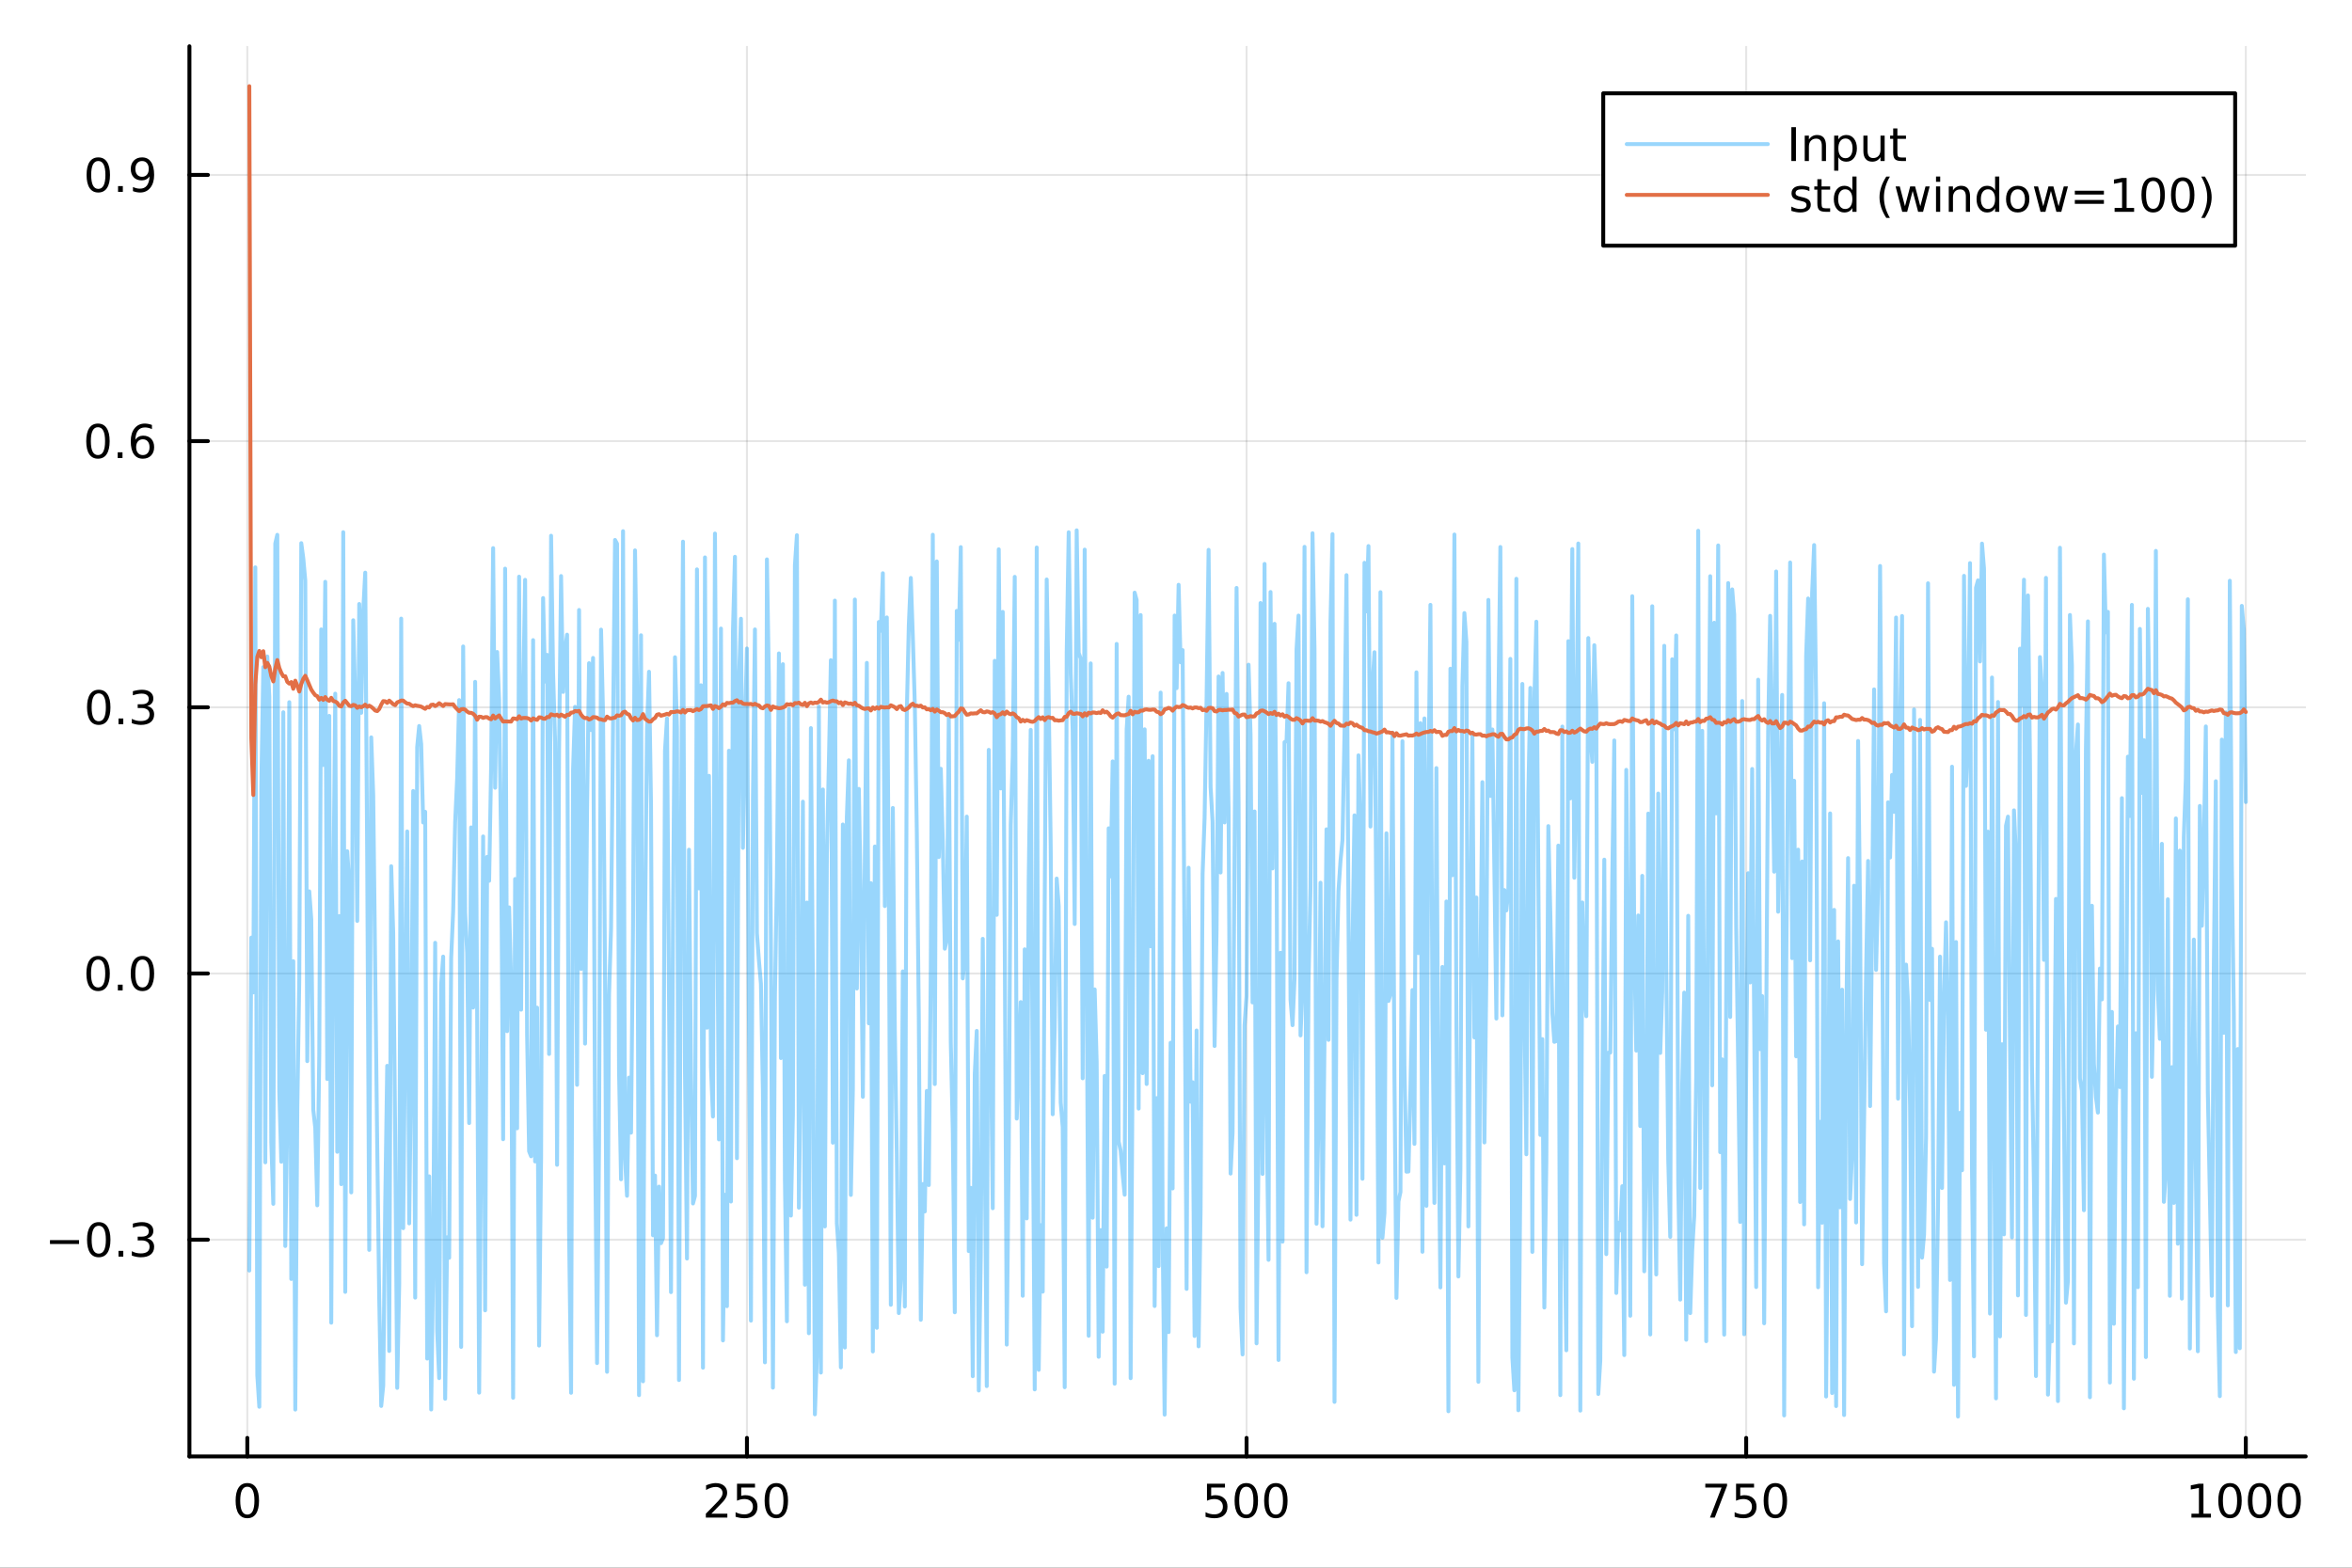 <?xml version="1.0" encoding="utf-8"?>
<svg xmlns="http://www.w3.org/2000/svg" xmlns:xlink="http://www.w3.org/1999/xlink" width="600" height="400" viewBox="0 0 2400 1600">
<rect x="0" y="0" width="2400" height="1600" fill="#333333" stroke="none"/>
<defs>
  <clipPath id="clip180">
    <rect x="0" y="0" width="2400" height="1600"/>
  </clipPath>
</defs>
<path clip-path="url(#clip180)" d="M0 1600 L2400 1600 L2400 0 L0 0  Z" fill="#ffffff" fill-rule="evenodd" fill-opacity="1"/>
<defs>
  <clipPath id="clip181">
    <rect x="480" y="0" width="1681" height="1600"/>
  </clipPath>
</defs>
<path clip-path="url(#clip180)" d="M193.288 1486.45 L2352.76 1486.45 L2352.76 47.244 L193.288 47.244  Z" fill="#ffffff" fill-rule="evenodd" fill-opacity="1"/>
<defs>
  <clipPath id="clip182">
    <rect x="193" y="47" width="2160" height="1440"/>
  </clipPath>
</defs>
<polyline clip-path="url(#clip182)" style="stroke:#000000; stroke-linecap:round; stroke-linejoin:round; stroke-width:2; stroke-opacity:0.1; fill:none" points="252.366,1486.45 252.366,47.244 "/>
<polyline clip-path="url(#clip182)" style="stroke:#000000; stroke-linecap:round; stroke-linejoin:round; stroke-width:2; stroke-opacity:0.1; fill:none" points="762.184,1486.45 762.184,47.244 "/>
<polyline clip-path="url(#clip182)" style="stroke:#000000; stroke-linecap:round; stroke-linejoin:round; stroke-width:2; stroke-opacity:0.1; fill:none" points="1272,1486.45 1272,47.244 "/>
<polyline clip-path="url(#clip182)" style="stroke:#000000; stroke-linecap:round; stroke-linejoin:round; stroke-width:2; stroke-opacity:0.1; fill:none" points="1781.82,1486.45 1781.82,47.244 "/>
<polyline clip-path="url(#clip182)" style="stroke:#000000; stroke-linecap:round; stroke-linejoin:round; stroke-width:2; stroke-opacity:0.1; fill:none" points="2291.64,1486.45 2291.64,47.244 "/>
<polyline clip-path="url(#clip180)" style="stroke:#000000; stroke-linecap:round; stroke-linejoin:round; stroke-width:4; stroke-opacity:1; fill:none" points="193.288,1486.45 2352.76,1486.45 "/>
<polyline clip-path="url(#clip180)" style="stroke:#000000; stroke-linecap:round; stroke-linejoin:round; stroke-width:4; stroke-opacity:1; fill:none" points="252.366,1486.45 252.366,1467.55 "/>
<polyline clip-path="url(#clip180)" style="stroke:#000000; stroke-linecap:round; stroke-linejoin:round; stroke-width:4; stroke-opacity:1; fill:none" points="762.184,1486.45 762.184,1467.55 "/>
<polyline clip-path="url(#clip180)" style="stroke:#000000; stroke-linecap:round; stroke-linejoin:round; stroke-width:4; stroke-opacity:1; fill:none" points="1272,1486.45 1272,1467.55 "/>
<polyline clip-path="url(#clip180)" style="stroke:#000000; stroke-linecap:round; stroke-linejoin:round; stroke-width:4; stroke-opacity:1; fill:none" points="1781.82,1486.45 1781.82,1467.55 "/>
<polyline clip-path="url(#clip180)" style="stroke:#000000; stroke-linecap:round; stroke-linejoin:round; stroke-width:4; stroke-opacity:1; fill:none" points="2291.64,1486.45 2291.64,1467.55 "/>
<path clip-path="url(#clip180)" d="M252.366 1517.37 Q248.755 1517.37 246.926 1520.93 Q245.12 1524.47 245.12 1531.6 Q245.12 1538.71 246.926 1542.27 Q248.755 1545.82 252.366 1545.82 Q256 1545.82 257.805 1542.27 Q259.634 1538.71 259.634 1531.6 Q259.634 1524.47 257.805 1520.93 Q256 1517.37 252.366 1517.37 M252.366 1513.66 Q258.176 1513.66 261.231 1518.27 Q264.31 1522.85 264.31 1531.6 Q264.31 1540.33 261.231 1544.94 Q258.176 1549.52 252.366 1549.52 Q246.555 1549.52 243.477 1544.94 Q240.421 1540.33 240.421 1531.6 Q240.421 1522.85 243.477 1518.27 Q246.555 1513.66 252.366 1513.66 Z" fill="#000000" fill-rule="nonzero" fill-opacity="1" /><path clip-path="url(#clip180)" d="M725.876 1544.91 L742.196 1544.91 L742.196 1548.85 L720.251 1548.85 L720.251 1544.91 Q722.913 1542.16 727.497 1537.53 Q732.103 1532.88 733.284 1531.53 Q735.529 1529.01 736.409 1527.27 Q737.311 1525.51 737.311 1523.82 Q737.311 1521.07 735.367 1519.33 Q733.446 1517.6 730.344 1517.6 Q728.145 1517.6 725.691 1518.36 Q723.261 1519.13 720.483 1520.68 L720.483 1515.95 Q723.307 1514.82 725.761 1514.24 Q728.214 1513.66 730.251 1513.66 Q735.622 1513.66 738.816 1516.35 Q742.01 1519.03 742.01 1523.52 Q742.01 1525.65 741.2 1527.57 Q740.413 1529.47 738.307 1532.07 Q737.728 1532.74 734.626 1535.95 Q731.524 1539.15 725.876 1544.91 Z" fill="#000000" fill-rule="nonzero" fill-opacity="1" /><path clip-path="url(#clip180)" d="M752.057 1514.29 L770.413 1514.29 L770.413 1518.22 L756.339 1518.22 L756.339 1526.7 Q757.358 1526.35 758.376 1526.19 Q759.395 1526 760.413 1526 Q766.2 1526 769.58 1529.17 Q772.959 1532.34 772.959 1537.76 Q772.959 1543.34 769.487 1546.44 Q766.015 1549.52 759.696 1549.52 Q757.52 1549.52 755.251 1549.15 Q753.006 1548.78 750.598 1548.04 L750.598 1543.34 Q752.682 1544.47 754.904 1545.03 Q757.126 1545.58 759.603 1545.58 Q763.608 1545.58 765.945 1543.48 Q768.283 1541.37 768.283 1537.76 Q768.283 1534.15 765.945 1532.04 Q763.608 1529.94 759.603 1529.94 Q757.728 1529.94 755.853 1530.35 Q754.001 1530.77 752.057 1531.65 L752.057 1514.29 Z" fill="#000000" fill-rule="nonzero" fill-opacity="1" /><path clip-path="url(#clip180)" d="M792.172 1517.37 Q788.561 1517.37 786.732 1520.93 Q784.927 1524.47 784.927 1531.6 Q784.927 1538.71 786.732 1542.27 Q788.561 1545.82 792.172 1545.82 Q795.806 1545.82 797.612 1542.27 Q799.441 1538.71 799.441 1531.6 Q799.441 1524.47 797.612 1520.93 Q795.806 1517.37 792.172 1517.37 M792.172 1513.66 Q797.982 1513.66 801.038 1518.27 Q804.117 1522.85 804.117 1531.6 Q804.117 1540.33 801.038 1544.94 Q797.982 1549.52 792.172 1549.52 Q786.362 1549.52 783.283 1544.94 Q780.228 1540.33 780.228 1531.6 Q780.228 1522.85 783.283 1518.27 Q786.362 1513.66 792.172 1513.66 Z" fill="#000000" fill-rule="nonzero" fill-opacity="1" /><path clip-path="url(#clip180)" d="M1231.62 1514.29 L1249.98 1514.29 L1249.98 1518.22 L1235.9 1518.22 L1235.9 1526.7 Q1236.92 1526.35 1237.94 1526.19 Q1238.96 1526 1239.98 1526 Q1245.76 1526 1249.14 1529.17 Q1252.52 1532.34 1252.52 1537.76 Q1252.52 1543.34 1249.05 1546.44 Q1245.58 1549.52 1239.26 1549.52 Q1237.08 1549.52 1234.81 1549.15 Q1232.57 1548.78 1230.16 1548.04 L1230.16 1543.34 Q1232.25 1544.47 1234.47 1545.03 Q1236.69 1545.58 1239.17 1545.58 Q1243.17 1545.58 1245.51 1543.48 Q1247.85 1541.37 1247.85 1537.76 Q1247.85 1534.15 1245.51 1532.04 Q1243.17 1529.94 1239.17 1529.94 Q1237.29 1529.94 1235.42 1530.35 Q1233.56 1530.77 1231.62 1531.65 L1231.62 1514.29 Z" fill="#000000" fill-rule="nonzero" fill-opacity="1" /><path clip-path="url(#clip180)" d="M1271.74 1517.37 Q1268.12 1517.37 1266.3 1520.93 Q1264.49 1524.47 1264.49 1531.6 Q1264.49 1538.71 1266.3 1542.27 Q1268.12 1545.82 1271.74 1545.82 Q1275.37 1545.82 1277.18 1542.27 Q1279 1538.71 1279 1531.6 Q1279 1524.47 1277.18 1520.93 Q1275.37 1517.37 1271.74 1517.37 M1271.74 1513.66 Q1277.55 1513.66 1280.6 1518.27 Q1283.68 1522.85 1283.68 1531.6 Q1283.68 1540.33 1280.6 1544.94 Q1277.55 1549.52 1271.74 1549.52 Q1265.93 1549.52 1262.85 1544.94 Q1259.79 1540.33 1259.79 1531.6 Q1259.79 1522.85 1262.85 1518.27 Q1265.93 1513.66 1271.74 1513.66 Z" fill="#000000" fill-rule="nonzero" fill-opacity="1" /><path clip-path="url(#clip180)" d="M1301.9 1517.37 Q1298.29 1517.37 1296.46 1520.93 Q1294.65 1524.47 1294.65 1531.6 Q1294.65 1538.71 1296.46 1542.27 Q1298.29 1545.82 1301.9 1545.82 Q1305.53 1545.82 1307.34 1542.27 Q1309.17 1538.71 1309.17 1531.6 Q1309.17 1524.47 1307.34 1520.93 Q1305.53 1517.37 1301.9 1517.37 M1301.9 1513.66 Q1307.71 1513.66 1310.76 1518.27 Q1313.84 1522.85 1313.84 1531.6 Q1313.84 1540.33 1310.76 1544.94 Q1307.71 1549.52 1301.9 1549.52 Q1296.09 1549.52 1293.01 1544.94 Q1289.95 1540.33 1289.95 1531.6 Q1289.95 1522.85 1293.01 1518.27 Q1296.09 1513.66 1301.9 1513.66 Z" fill="#000000" fill-rule="nonzero" fill-opacity="1" /><path clip-path="url(#clip180)" d="M1740.1 1514.29 L1762.32 1514.29 L1762.32 1516.28 L1749.77 1548.85 L1744.89 1548.85 L1756.69 1518.22 L1740.1 1518.22 L1740.1 1514.29 Z" fill="#000000" fill-rule="nonzero" fill-opacity="1" /><path clip-path="url(#clip180)" d="M1771.48 1514.29 L1789.84 1514.29 L1789.84 1518.22 L1775.77 1518.22 L1775.77 1526.7 Q1776.79 1526.35 1777.8 1526.19 Q1778.82 1526 1779.84 1526 Q1785.63 1526 1789.01 1529.17 Q1792.39 1532.34 1792.39 1537.76 Q1792.39 1543.34 1788.92 1546.44 Q1785.44 1549.52 1779.12 1549.52 Q1776.95 1549.52 1774.68 1549.15 Q1772.43 1548.78 1770.03 1548.04 L1770.03 1543.34 Q1772.11 1544.47 1774.33 1545.03 Q1776.55 1545.58 1779.03 1545.58 Q1783.04 1545.58 1785.37 1543.48 Q1787.71 1541.37 1787.71 1537.76 Q1787.71 1534.15 1785.37 1532.04 Q1783.04 1529.94 1779.03 1529.94 Q1777.16 1529.94 1775.28 1530.35 Q1773.43 1530.77 1771.48 1531.65 L1771.48 1514.29 Z" fill="#000000" fill-rule="nonzero" fill-opacity="1" /><path clip-path="url(#clip180)" d="M1811.6 1517.37 Q1807.99 1517.37 1806.16 1520.93 Q1804.36 1524.47 1804.36 1531.6 Q1804.36 1538.71 1806.16 1542.27 Q1807.99 1545.82 1811.6 1545.82 Q1815.23 1545.82 1817.04 1542.27 Q1818.87 1538.71 1818.87 1531.6 Q1818.87 1524.47 1817.04 1520.93 Q1815.23 1517.37 1811.6 1517.37 M1811.6 1513.66 Q1817.41 1513.66 1820.47 1518.27 Q1823.54 1522.85 1823.54 1531.6 Q1823.54 1540.33 1820.47 1544.94 Q1817.41 1549.52 1811.6 1549.52 Q1805.79 1549.52 1802.71 1544.94 Q1799.66 1540.33 1799.66 1531.6 Q1799.66 1522.85 1802.71 1518.27 Q1805.79 1513.66 1811.6 1513.66 Z" fill="#000000" fill-rule="nonzero" fill-opacity="1" /><path clip-path="url(#clip180)" d="M2236.16 1544.91 L2243.8 1544.91 L2243.8 1518.55 L2235.49 1520.21 L2235.49 1515.95 L2243.76 1514.29 L2248.43 1514.29 L2248.43 1544.91 L2256.07 1544.91 L2256.07 1548.85 L2236.16 1548.85 L2236.16 1544.91 Z" fill="#000000" fill-rule="nonzero" fill-opacity="1" /><path clip-path="url(#clip180)" d="M2275.52 1517.37 Q2271.91 1517.37 2270.08 1520.93 Q2268.27 1524.47 2268.27 1531.6 Q2268.27 1538.71 2270.08 1542.27 Q2271.91 1545.82 2275.52 1545.82 Q2279.15 1545.82 2280.96 1542.27 Q2282.78 1538.71 2282.78 1531.6 Q2282.78 1524.47 2280.96 1520.93 Q2279.15 1517.37 2275.52 1517.37 M2275.52 1513.66 Q2281.33 1513.66 2284.38 1518.27 Q2287.46 1522.85 2287.46 1531.6 Q2287.46 1540.33 2284.38 1544.94 Q2281.33 1549.52 2275.52 1549.52 Q2269.71 1549.52 2266.63 1544.94 Q2263.57 1540.33 2263.57 1531.6 Q2263.57 1522.85 2266.63 1518.27 Q2269.71 1513.66 2275.52 1513.66 Z" fill="#000000" fill-rule="nonzero" fill-opacity="1" /><path clip-path="url(#clip180)" d="M2305.68 1517.37 Q2302.07 1517.37 2300.24 1520.93 Q2298.43 1524.47 2298.43 1531.6 Q2298.43 1538.71 2300.24 1542.27 Q2302.07 1545.82 2305.68 1545.82 Q2309.31 1545.82 2311.12 1542.27 Q2312.95 1538.71 2312.95 1531.6 Q2312.95 1524.47 2311.12 1520.93 Q2309.31 1517.37 2305.68 1517.37 M2305.68 1513.66 Q2311.49 1513.66 2314.54 1518.27 Q2317.62 1522.85 2317.62 1531.6 Q2317.62 1540.33 2314.54 1544.94 Q2311.49 1549.52 2305.68 1549.52 Q2299.87 1549.52 2296.79 1544.94 Q2293.73 1540.33 2293.73 1531.6 Q2293.73 1522.85 2296.79 1518.27 Q2299.87 1513.66 2305.68 1513.66 Z" fill="#000000" fill-rule="nonzero" fill-opacity="1" /><path clip-path="url(#clip180)" d="M2335.84 1517.37 Q2332.23 1517.37 2330.4 1520.93 Q2328.59 1524.47 2328.59 1531.6 Q2328.59 1538.71 2330.4 1542.27 Q2332.23 1545.82 2335.84 1545.82 Q2339.47 1545.82 2341.28 1542.27 Q2343.11 1538.71 2343.11 1531.6 Q2343.11 1524.47 2341.28 1520.93 Q2339.47 1517.37 2335.84 1517.37 M2335.84 1513.66 Q2341.65 1513.66 2344.71 1518.27 Q2347.78 1522.85 2347.78 1531.6 Q2347.78 1540.33 2344.71 1544.94 Q2341.65 1549.52 2335.84 1549.52 Q2330.03 1549.52 2326.95 1544.94 Q2323.9 1540.33 2323.9 1531.6 Q2323.9 1522.85 2326.95 1518.27 Q2330.03 1513.66 2335.84 1513.66 Z" fill="#000000" fill-rule="nonzero" fill-opacity="1" /><polyline clip-path="url(#clip182)" style="stroke:#000000; stroke-linecap:round; stroke-linejoin:round; stroke-width:2; stroke-opacity:0.1; fill:none" points="193.288,1265.24 2352.76,1265.24 "/>
<polyline clip-path="url(#clip182)" style="stroke:#000000; stroke-linecap:round; stroke-linejoin:round; stroke-width:2; stroke-opacity:0.1; fill:none" points="193.288,993.561 2352.76,993.561 "/>
<polyline clip-path="url(#clip182)" style="stroke:#000000; stroke-linecap:round; stroke-linejoin:round; stroke-width:2; stroke-opacity:0.1; fill:none" points="193.288,721.885 2352.76,721.885 "/>
<polyline clip-path="url(#clip182)" style="stroke:#000000; stroke-linecap:round; stroke-linejoin:round; stroke-width:2; stroke-opacity:0.1; fill:none" points="193.288,450.21 2352.76,450.21 "/>
<polyline clip-path="url(#clip182)" style="stroke:#000000; stroke-linecap:round; stroke-linejoin:round; stroke-width:2; stroke-opacity:0.1; fill:none" points="193.288,178.535 2352.76,178.535 "/>
<polyline clip-path="url(#clip180)" style="stroke:#000000; stroke-linecap:round; stroke-linejoin:round; stroke-width:4; stroke-opacity:1; fill:none" points="193.288,1486.45 193.288,47.244 "/>
<polyline clip-path="url(#clip180)" style="stroke:#000000; stroke-linecap:round; stroke-linejoin:round; stroke-width:4; stroke-opacity:1; fill:none" points="193.288,1265.24 212.185,1265.24 "/>
<polyline clip-path="url(#clip180)" style="stroke:#000000; stroke-linecap:round; stroke-linejoin:round; stroke-width:4; stroke-opacity:1; fill:none" points="193.288,993.561 212.185,993.561 "/>
<polyline clip-path="url(#clip180)" style="stroke:#000000; stroke-linecap:round; stroke-linejoin:round; stroke-width:4; stroke-opacity:1; fill:none" points="193.288,721.885 212.185,721.885 "/>
<polyline clip-path="url(#clip180)" style="stroke:#000000; stroke-linecap:round; stroke-linejoin:round; stroke-width:4; stroke-opacity:1; fill:none" points="193.288,450.21 212.185,450.21 "/>
<polyline clip-path="url(#clip180)" style="stroke:#000000; stroke-linecap:round; stroke-linejoin:round; stroke-width:4; stroke-opacity:1; fill:none" points="193.288,178.535 212.185,178.535 "/>
<path clip-path="url(#clip180)" d="M50.992 1265.69 L80.668 1265.69 L80.668 1269.62 L50.992 1269.62 L50.992 1265.69 Z" fill="#000000" fill-rule="nonzero" fill-opacity="1" /><path clip-path="url(#clip180)" d="M100.76 1251.03 Q97.149 1251.03 95.321 1254.6 Q93.515 1258.14 93.515 1265.27 Q93.515 1272.38 95.321 1275.94 Q97.149 1279.48 100.76 1279.48 Q104.395 1279.48 106.2 1275.94 Q108.029 1272.38 108.029 1265.27 Q108.029 1258.14 106.2 1254.6 Q104.395 1251.03 100.76 1251.03 M100.76 1247.33 Q106.571 1247.33 109.626 1251.94 Q112.705 1256.52 112.705 1265.27 Q112.705 1274 109.626 1278.6 Q106.571 1283.19 100.76 1283.19 Q94.95 1283.19 91.871 1278.6 Q88.816 1274 88.816 1265.27 Q88.816 1256.52 91.871 1251.94 Q94.95 1247.33 100.76 1247.33 Z" fill="#000000" fill-rule="nonzero" fill-opacity="1" /><path clip-path="url(#clip180)" d="M120.922 1276.64 L125.807 1276.64 L125.807 1282.52 L120.922 1282.52 L120.922 1276.64 Z" fill="#000000" fill-rule="nonzero" fill-opacity="1" /><path clip-path="url(#clip180)" d="M150.158 1263.88 Q153.515 1264.6 155.39 1266.87 Q157.288 1269.14 157.288 1272.47 Q157.288 1277.59 153.769 1280.39 Q150.251 1283.19 143.769 1283.19 Q141.593 1283.19 139.279 1282.75 Q136.987 1282.33 134.533 1281.47 L134.533 1276.96 Q136.478 1278.09 138.793 1278.67 Q141.107 1279.25 143.631 1279.25 Q148.029 1279.25 150.32 1277.52 Q152.635 1275.78 152.635 1272.47 Q152.635 1269.41 150.482 1267.7 Q148.353 1265.97 144.533 1265.97 L140.506 1265.97 L140.506 1262.12 L144.718 1262.12 Q148.168 1262.12 149.996 1260.76 Q151.825 1259.37 151.825 1256.78 Q151.825 1254.11 149.927 1252.7 Q148.052 1251.27 144.533 1251.27 Q142.612 1251.27 140.413 1251.68 Q138.214 1252.1 135.575 1252.98 L135.575 1248.81 Q138.237 1248.07 140.552 1247.7 Q142.89 1247.33 144.95 1247.33 Q150.274 1247.33 153.376 1249.76 Q156.478 1252.17 156.478 1256.29 Q156.478 1259.16 154.834 1261.15 Q153.191 1263.12 150.158 1263.88 Z" fill="#000000" fill-rule="nonzero" fill-opacity="1" /><path clip-path="url(#clip180)" d="M100.112 979.359 Q96.501 979.359 94.672 982.924 Q92.867 986.466 92.867 993.595 Q92.867 1000.7 94.672 1004.27 Q96.501 1007.81 100.112 1007.81 Q103.746 1007.81 105.552 1004.27 Q107.381 1000.7 107.381 993.595 Q107.381 986.466 105.552 982.924 Q103.746 979.359 100.112 979.359 M100.112 975.656 Q105.922 975.656 108.978 980.262 Q112.057 984.845 112.057 993.595 Q112.057 1002.32 108.978 1006.93 Q105.922 1011.51 100.112 1011.51 Q94.302 1011.51 91.223 1006.93 Q88.168 1002.32 88.168 993.595 Q88.168 984.845 91.223 980.262 Q94.302 975.656 100.112 975.656 Z" fill="#000000" fill-rule="nonzero" fill-opacity="1" /><path clip-path="url(#clip180)" d="M120.274 1004.96 L125.158 1004.96 L125.158 1010.84 L120.274 1010.84 L120.274 1004.96 Z" fill="#000000" fill-rule="nonzero" fill-opacity="1" /><path clip-path="url(#clip180)" d="M145.343 979.359 Q141.732 979.359 139.904 982.924 Q138.098 986.466 138.098 993.595 Q138.098 1000.7 139.904 1004.27 Q141.732 1007.81 145.343 1007.81 Q148.978 1007.81 150.783 1004.27 Q152.612 1000.7 152.612 993.595 Q152.612 986.466 150.783 982.924 Q148.978 979.359 145.343 979.359 M145.343 975.656 Q151.154 975.656 154.209 980.262 Q157.288 984.845 157.288 993.595 Q157.288 1002.32 154.209 1006.93 Q151.154 1011.51 145.343 1011.51 Q139.533 1011.51 136.455 1006.93 Q133.399 1002.32 133.399 993.595 Q133.399 984.845 136.455 980.262 Q139.533 975.656 145.343 975.656 Z" fill="#000000" fill-rule="nonzero" fill-opacity="1" /><path clip-path="url(#clip180)" d="M100.76 707.684 Q97.149 707.684 95.321 711.249 Q93.515 714.79 93.515 721.92 Q93.515 729.026 95.321 732.591 Q97.149 736.133 100.76 736.133 Q104.395 736.133 106.2 732.591 Q108.029 729.026 108.029 721.92 Q108.029 714.79 106.2 711.249 Q104.395 707.684 100.76 707.684 M100.76 703.98 Q106.571 703.98 109.626 708.587 Q112.705 713.17 112.705 721.92 Q112.705 730.647 109.626 735.253 Q106.571 739.837 100.76 739.837 Q94.95 739.837 91.871 735.253 Q88.816 730.647 88.816 721.92 Q88.816 713.17 91.871 708.587 Q94.95 703.98 100.76 703.98 Z" fill="#000000" fill-rule="nonzero" fill-opacity="1" /><path clip-path="url(#clip180)" d="M120.922 733.286 L125.807 733.286 L125.807 739.165 L120.922 739.165 L120.922 733.286 Z" fill="#000000" fill-rule="nonzero" fill-opacity="1" /><path clip-path="url(#clip180)" d="M150.158 720.531 Q153.515 721.249 155.39 723.517 Q157.288 725.786 157.288 729.119 Q157.288 734.235 153.769 737.036 Q150.251 739.837 143.769 739.837 Q141.593 739.837 139.279 739.397 Q136.987 738.98 134.533 738.124 L134.533 733.61 Q136.478 734.744 138.793 735.323 Q141.107 735.901 143.631 735.901 Q148.029 735.901 150.32 734.165 Q152.635 732.429 152.635 729.119 Q152.635 726.064 150.482 724.351 Q148.353 722.614 144.533 722.614 L140.506 722.614 L140.506 718.772 L144.718 718.772 Q148.168 718.772 149.996 717.406 Q151.825 716.017 151.825 713.425 Q151.825 710.763 149.927 709.351 Q148.052 707.915 144.533 707.915 Q142.612 707.915 140.413 708.332 Q138.214 708.749 135.575 709.628 L135.575 705.462 Q138.237 704.721 140.552 704.351 Q142.89 703.98 144.95 703.98 Q150.274 703.98 153.376 706.411 Q156.478 708.818 156.478 712.939 Q156.478 715.809 154.834 717.8 Q153.191 719.767 150.158 720.531 Z" fill="#000000" fill-rule="nonzero" fill-opacity="1" /><path clip-path="url(#clip180)" d="M99.95 436.009 Q96.339 436.009 94.51 439.573 Q92.705 443.115 92.705 450.245 Q92.705 457.351 94.51 460.916 Q96.339 464.458 99.95 464.458 Q103.584 464.458 105.39 460.916 Q107.219 457.351 107.219 450.245 Q107.219 443.115 105.39 439.573 Q103.584 436.009 99.95 436.009 M99.95 432.305 Q105.76 432.305 108.816 436.911 Q111.895 441.495 111.895 450.245 Q111.895 458.972 108.816 463.578 Q105.76 468.161 99.95 468.161 Q94.14 468.161 91.061 463.578 Q88.006 458.972 88.006 450.245 Q88.006 441.495 91.061 436.911 Q94.14 432.305 99.95 432.305 Z" fill="#000000" fill-rule="nonzero" fill-opacity="1" /><path clip-path="url(#clip180)" d="M120.112 461.61 L124.996 461.61 L124.996 467.49 L120.112 467.49 L120.112 461.61 Z" fill="#000000" fill-rule="nonzero" fill-opacity="1" /><path clip-path="url(#clip180)" d="M145.76 448.347 Q142.612 448.347 140.76 450.499 Q138.931 452.652 138.931 456.402 Q138.931 460.129 140.76 462.305 Q142.612 464.458 145.76 464.458 Q148.908 464.458 150.737 462.305 Q152.589 460.129 152.589 456.402 Q152.589 452.652 150.737 450.499 Q148.908 448.347 145.76 448.347 M155.042 433.694 L155.042 437.953 Q153.283 437.12 151.478 436.68 Q149.695 436.24 147.936 436.24 Q143.306 436.24 140.853 439.365 Q138.422 442.49 138.075 448.81 Q139.441 446.796 141.501 445.731 Q143.561 444.643 146.038 444.643 Q151.246 444.643 154.255 447.814 Q157.288 450.962 157.288 456.402 Q157.288 461.726 154.14 464.944 Q150.992 468.161 145.76 468.161 Q139.765 468.161 136.594 463.578 Q133.422 458.972 133.422 450.245 Q133.422 442.05 137.311 437.189 Q141.2 432.305 147.751 432.305 Q149.51 432.305 151.293 432.652 Q153.098 432.999 155.042 433.694 Z" fill="#000000" fill-rule="nonzero" fill-opacity="1" /><path clip-path="url(#clip180)" d="M100.297 164.333 Q96.686 164.333 94.858 167.898 Q93.052 171.44 93.052 178.569 Q93.052 185.676 94.858 189.241 Q96.686 192.782 100.297 192.782 Q103.932 192.782 105.737 189.241 Q107.566 185.676 107.566 178.569 Q107.566 171.44 105.737 167.898 Q103.932 164.333 100.297 164.333 M100.297 160.63 Q106.108 160.63 109.163 165.236 Q112.242 169.819 112.242 178.569 Q112.242 187.296 109.163 191.903 Q106.108 196.486 100.297 196.486 Q94.487 196.486 91.409 191.903 Q88.353 187.296 88.353 178.569 Q88.353 169.819 91.409 165.236 Q94.487 160.63 100.297 160.63 Z" fill="#000000" fill-rule="nonzero" fill-opacity="1" /><path clip-path="url(#clip180)" d="M120.459 189.935 L125.344 189.935 L125.344 195.815 L120.459 195.815 L120.459 189.935 Z" fill="#000000" fill-rule="nonzero" fill-opacity="1" /><path clip-path="url(#clip180)" d="M135.668 195.097 L135.668 190.838 Q137.427 191.671 139.232 192.111 Q141.038 192.551 142.774 192.551 Q147.404 192.551 149.834 189.449 Q152.288 186.324 152.635 179.981 Q151.293 181.972 149.232 183.037 Q147.172 184.102 144.672 184.102 Q139.487 184.102 136.455 180.977 Q133.445 177.829 133.445 172.389 Q133.445 167.065 136.594 163.847 Q139.742 160.63 144.973 160.63 Q150.968 160.63 154.117 165.236 Q157.288 169.819 157.288 178.569 Q157.288 186.741 153.399 191.625 Q149.533 196.486 142.982 196.486 Q141.223 196.486 139.418 196.139 Q137.612 195.792 135.668 195.097 M144.973 180.444 Q148.121 180.444 149.95 178.292 Q151.802 176.139 151.802 172.389 Q151.802 168.662 149.95 166.509 Q148.121 164.333 144.973 164.333 Q141.825 164.333 139.973 166.509 Q138.144 168.662 138.144 172.389 Q138.144 176.139 139.973 178.292 Q141.825 180.444 144.973 180.444 Z" fill="#000000" fill-rule="nonzero" fill-opacity="1" /><polyline clip-path="url(#clip182)" style="stroke:#009af9; stroke-linecap:round; stroke-linejoin:round; stroke-width:4; stroke-opacity:0.4; fill:none" points="254.405,1296.75 256.444,956.952 258.483,1012.88 260.523,579.057 262.562,1403.66 264.601,1435.76 266.641,802.492 268.68,680.864 270.719,1186.3 272.758,670.027 274.798,711.191 276.837,1165.59 278.876,1228.65 280.915,554.709 282.955,545.849 284.994,1114.02 287.033,1185.69 289.073,726.922 291.112,1271.69 293.151,1142.89 295.19,716.65 297.23,1305.35 299.269,980.998 301.308,1438.63 303.347,1133.26 305.387,999.418 307.426,554.348 309.465,569.689 311.505,592.542 313.544,1083.02 315.583,909.738 317.622,938.289 319.662,1132.54 321.701,1150.99 323.74,1230.17 325.779,1077.31 327.819,642.392 329.858,780.757 331.897,593.805 333.937,1101.28 335.976,730.647 338.015,1349.95 340.054,928.39 342.094,707.975 344.133,1175.55 346.172,934.956 348.211,1208.58 350.251,543.179 352.29,1318.51 354.329,868.813 356.369,901.59 358.408,1216.97 360.447,633.034 362.486,713.581 364.526,939.903 366.565,616.433 368.604,727.527 370.643,623.456 372.683,584.442 374.722,879.442 376.761,1275.65 378.801,752.564 380.84,811.704 382.879,990.55 384.918,1169.09 386.958,1324.72 388.997,1434.94 391.036,1414.18 393.075,1229.95 395.115,1087.8 397.154,1378.83 399.193,884.071 401.233,952.229 403.272,1163.19 405.311,1416.47 407.35,1310.42 409.39,631.344 411.429,1253.48 413.468,1049.56 415.507,848.579 417.547,1248.61 419.586,1084.72 421.625,807.283 423.665,1324.37 425.704,762.379 427.743,740.983 429.782,759.446 431.822,839.419 433.861,828.515 435.9,1386.58 437.939,1200.6 439.979,1438.56 442.018,1290.72 444.057,962.222 446.097,1357.7 448.136,1406.54 450.175,1004.82 452.214,976.321 454.254,1427.59 456.293,1262.76 458.332,1283.68 460.371,977.863 462.411,929.967 464.45,839.038 466.489,794.467 468.529,714.521 470.568,1374.67 472.607,659.795 474.646,931.544 476.686,972.519 478.725,1146.21 480.764,844.455 482.803,1028.32 484.843,695.889 486.882,1032.2 488.921,1421.36 490.961,1162.59 493,853.679 495.039,1337.36 497.078,874.51 499.118,898.95 501.157,782.212 503.196,559.435 505.235,803.968 507.275,665.419 509.314,714.694 511.353,862.63 513.393,1162.71 515.432,580.373 517.471,1052.43 519.51,926.071 521.55,1001.46 523.589,1426.56 525.628,897.133 527.667,1151.57 529.707,588.555 531.746,1030.49 533.785,714.126 535.825,591.792 537.864,1055.9 539.903,1175.03 541.942,1180.14 543.982,653.308 546.021,1185.39 548.06,1028.43 550.099,1373.31 552.139,1180.24 554.178,610.391 556.217,695.638 558.257,668.319 560.296,1075.73 562.335,546.772 564.374,686.548 566.414,757.087 568.453,1188.83 570.492,764.41 572.532,587.922 574.571,706.202 576.61,663.454 578.649,647.754 580.689,1257.34 582.728,1421.48 584.767,785.322 586.806,721.388 588.846,1107.18 590.885,622.54 592.924,988.914 594.964,735.041 597.003,1065.13 599.042,826.985 601.081,676.851 603.121,745.113 605.16,671.497 607.199,1152.76 609.238,1391.16 611.278,1166.41 613.317,642.608 615.356,728.808 617.396,997.804 619.435,1400.08 621.474,1015.54 623.513,947.891 625.553,740.16 627.592,551.088 629.631,554.908 631.67,1092.68 633.71,1203.62 635.749,542.142 637.788,1182.77 639.828,1220.43 641.867,1099.83 643.906,1156.01 645.945,946.341 647.985,561.755 650.024,704.793 652.063,1423.9 654.102,648.357 656.142,1409.77 658.181,948.348 660.22,743.607 662.26,685.587 664.299,821.558 666.338,1260.74 668.377,1199.78 670.417,1362.77 672.456,1211.09 674.495,1268.79 676.534,1263.68 678.574,766.079 680.613,733.212 682.652,1017.5 684.692,1318.76 686.731,942.66 688.77,670.793 690.809,742.94 692.849,1408.48 694.888,858.985 696.927,552.82 698.966,1093.78 701.006,1284.47 703.045,867.194 705.084,1093.91 707.124,1228.29 709.163,1220.6 711.202,581.128 713.241,906.696 715.281,699.395 717.32,1395.88 719.359,568.897 721.398,1048.93 723.438,791.795 725.477,1089.02 727.516,1139.55 729.556,544.54 731.595,887.226 733.634,1162.91 735.673,641.504 737.713,1368.05 739.752,1219.36 741.791,1333.12 743.83,766.176 745.87,1226.31 747.909,644.417 749.948,568.252 751.988,1182.09 754.027,695.534 756.066,631.497 758.105,865.324 760.145,742.887 762.184,661.88 764.223,1038.5 766.262,1347.84 768.302,814.182 770.341,642.409 772.38,952.543 774.42,980.317 776.459,1004.15 778.498,1114.65 780.537,1390.43 782.577,570.921 784.616,696.901 786.655,960.926 788.694,1416.25 790.734,1017.14 792.773,894.48 794.812,666.895 796.852,1079.86 798.891,677.864 800.93,1203.89 802.969,1348.53 805.009,723.942 807.048,1240.66 809.087,1137.41 811.126,576.932 813.166,546.246 815.205,1232.59 817.244,1071.36 819.284,818.198 821.323,1311.21 823.362,921.123 825.401,1360.7 827.441,743.113 829.48,999.853 831.519,1443.49 833.558,1384.61 835.598,721.121 837.637,1400.87 839.676,805.752 841.716,1251.7 843.755,870.828 845.794,778.65 847.833,673.761 849.873,1166.26 851.912,612.975 853.951,1248.43 855.99,1279.08 858.03,1395.56 860.069,841.462 862.108,1375.29 864.148,833.673 866.187,775.996 868.226,1219.56 870.265,1111.65 872.305,611.888 874.344,1008.89 876.383,805.173 878.422,920.501 880.462,1119.4 882.501,874.553 884.54,676.517 886.58,1044.45 888.619,901.353 890.658,1379.3 892.697,863.974 894.737,1355.21 896.776,634.825 898.815,643.81 900.855,585.053 902.894,924.764 904.933,630.168 906.972,915.131 909.012,1331.69 911.051,824.605 913.09,1051.73 915.129,1179.79 917.169,1340.14 919.208,1304.57 921.247,991.412 923.287,1333.42 925.326,726.422 927.365,638.128 929.404,589.839 931.444,649.487 933.483,719.46 935.522,848.402 937.561,1038.02 939.601,1346.99 941.64,1208.44 943.679,1236.44 945.719,1113.41 947.758,1209.5 949.797,987.498 951.836,545.767 953.876,1106.41 955.915,573.002 957.954,874.738 959.993,784.585 962.033,858.42 964.072,968.238 966.111,959.329 968.151,730.739 970.19,1063.82 972.229,1154.08 974.268,1339.36 976.308,623.476 978.347,652.973 980.386,558.397 982.425,998.587 984.465,977.103 986.504,833.447 988.543,1276.89 990.583,1212.33 992.622,1404.58 994.661,1096.15 996.7,1052.18 998.74,1419.19 1000.78,1283.13 1002.82,958.173 1004.86,1168.88 1006.9,1414.69 1008.94,765.284 1010.98,1054.8 1013.01,1233.13 1015.05,674.448 1017.09,933.704 1019.13,560.647 1021.17,804.685 1023.21,624.501 1025.25,960.359 1027.29,1372.33 1029.33,1176.49 1031.37,841.878 1033.41,771.586 1035.45,588.741 1037.49,1141.63 1039.53,1080.92 1041.56,1022.76 1043.6,1322.5 1045.64,968.882 1047.68,1243.51 1049.72,897.65 1051.76,744.901 1053.8,1111.78 1055.84,1418.05 1057.88,558.788 1059.92,1398.09 1061.96,1250.36 1064,1318.26 1066.04,920.313 1068.07,591.437 1070.11,714.37 1072.15,863.458 1074.19,1137.22 1076.23,1048.66 1078.27,896.673 1080.31,924.772 1082.35,1125.17 1084.39,1150.3 1086.43,1415.8 1088.47,666.166 1090.51,543.231 1092.55,686.718 1094.59,745.69 1096.62,943.023 1098.66,541.288 1100.7,666.353 1102.74,672.225 1104.78,1100.53 1106.82,560.944 1108.86,988.497 1110.9,1363.33 1112.94,677.072 1114.98,1242.8 1117.02,1009.82 1119.06,1084.41 1121.1,1384.77 1123.14,1255.42 1125.17,1359.15 1127.21,1098.09 1129.25,1292.75 1131.29,845.376 1133.33,894.494 1135.37,777.093 1137.41,1412.23 1139.45,657.187 1141.49,1165.05 1143.53,1174.44 1145.57,1198.65 1147.61,1219.31 1149.65,744.621 1151.69,711.037 1153.72,1406.6 1155.76,1075.16 1157.8,604.854 1159.84,612.418 1161.88,1131.45 1163.92,627.747 1165.96,1095.3 1168,744.364 1170.04,1106.36 1172.08,776.448 1174.12,965.853 1176.16,771.796 1178.2,1332.93 1180.23,1120.79 1182.27,1292.25 1184.31,706.87 1186.35,1258.85 1188.39,1443.79 1190.43,1253.65 1192.47,1359.57 1194.51,1064.27 1196.55,1212.93 1198.59,628.25 1200.63,702.322 1202.67,596.834 1204.71,675.901 1206.75,663.504 1208.78,977.711 1210.82,1315.48 1212.86,885.625 1214.9,1124.43 1216.94,1104.56 1218.98,1363.52 1221.02,1051.77 1223.06,1374.11 1225.1,1235.08 1227.14,891.76 1229.18,834.799 1231.22,713.065 1233.26,561.168 1235.3,803.109 1237.33,838.588 1239.37,1067.58 1241.41,948.657 1243.45,690.408 1245.49,890.47 1247.53,686.811 1249.57,839.393 1251.61,708.227 1253.65,825.991 1255.69,1197.77 1257.73,1155.9 1259.77,867.173 1261.81,600.061 1263.85,818.688 1265.88,1335 1267.92,1382.36 1269.96,1046.59 1272,1016.36 1274.04,678.382 1276.08,749.559 1278.12,1023.1 1280.16,828.2 1282.2,1371.05 1284.24,1174.59 1286.28,615.449 1288.32,1198.17 1290.36,575.558 1292.39,1125.8 1294.43,1285.83 1296.47,604.218 1298.51,886.314 1300.55,636.674 1302.59,852.452 1304.63,1388.02 1306.67,972.396 1308.71,1267.23 1310.75,757.474 1312.79,756.47 1314.83,697.326 1316.87,1020.23 1318.91,1046.32 1320.94,999.089 1322.98,663.067 1325.02,628.306 1327.06,1056.75 1329.1,1006.16 1331.14,558.109 1333.18,1298.45 1335.22,1003.68 1337.26,904.853 1339.3,544.241 1341.34,662.45 1343.38,1248.99 1345.42,1137.61 1347.46,900.925 1349.49,1251.59 1351.53,1061.25 1353.57,846.39 1355.61,1061.33 1357.65,634.927 1359.69,545.153 1361.73,1430.79 1363.77,999.336 1365.81,909.298 1367.85,878.547 1369.89,857.315 1371.93,749.556 1373.97,586.997 1376.01,936.265 1378.04,1244.76 1380.08,968.618 1382.12,832.183 1384.16,1239.88 1386.2,770.911 1388.24,848.066 1390.28,1203.05 1392.32,574.4 1394.36,624.003 1396.4,557.337 1398.44,843.573 1400.48,700.59 1402.52,665.647 1404.56,952.885 1406.59,1288.5 1408.63,604.384 1410.67,1263.2 1412.71,1238.3 1414.75,850.488 1416.79,1021.66 1418.83,1014.68 1420.87,747.71 1422.91,1099.31 1424.95,1324.66 1426.99,1226.2 1429.03,1216.61 1431.07,756.489 1433.1,1087.38 1435.14,1195.83 1437.18,1195.68 1439.22,1112.68 1441.26,1010.42 1443.3,1167.44 1445.34,686.191 1447.38,972.755 1449.42,738.035 1451.46,1277.6 1453.5,733.225 1455.54,1230.68 1457.58,803.094 1459.62,617.311 1461.65,1029.75 1463.69,1227.75 1465.73,783.926 1467.77,1133.02 1469.81,1313.94 1471.85,986.875 1473.89,1187.39 1475.93,920.063 1477.97,1440.35 1480.01,682.504 1482.05,893.226 1484.09,545.531 1486.13,1044.36 1488.17,1302.81 1490.2,1194.39 1492.24,700.702 1494.28,625.742 1496.32,655.272 1498.36,1251.72 1500.4,951.539 1502.44,749.695 1504.48,1058.81 1506.52,915.996 1508.56,1410.29 1510.6,996.899 1512.64,798.293 1514.68,1165.99 1516.72,994.113 1518.75,612.268 1520.79,812.427 1522.83,744.518 1524.87,887.781 1526.91,1039.54 1528.95,721.7 1530.99,558.265 1533.03,1036.29 1535.07,908.421 1537.11,929.194 1539.15,907.757 1541.19,672.473 1543.23,1385.41 1545.26,1418.96 1547.3,590.695 1549.34,1439.32 1551.38,1200.36 1553.42,698.015 1555.46,1022.66 1557.5,1178.09 1559.54,811.771 1561.58,702.075 1563.62,1277.7 1565.66,714.437 1567.7,634.485 1569.74,896.609 1571.78,1158.32 1573.81,1060.51 1575.85,1334.47 1577.89,1185.35 1579.93,843.129 1581.97,932.444 1584.01,1033.84 1586.05,1063.34 1588.09,1062.52 1590.13,863.006 1592.17,1423.91 1594.21,741.552 1596.25,1232.65 1598.29,1378.11 1600.33,654.368 1602.36,814.826 1604.4,560.366 1606.44,895.822 1608.48,768.047 1610.52,554.716 1612.56,1439.69 1614.6,921.074 1616.64,1010.8 1618.68,1037.14 1620.72,651.226 1622.76,747.141 1624.8,777.542 1626.84,658.515 1628.88,725.721 1630.91,1422.69 1632.95,1388.72 1634.99,1123.38 1637.03,877.368 1639.07,1279.98 1641.11,1074.4 1643.15,1074.27 1645.19,896.516 1647.23,755.693 1649.27,1319.62 1651.31,1247.87 1653.35,1255.79 1655.39,1210.64 1657.42,1383.02 1659.46,785.713 1661.5,982.12 1663.54,1342.85 1665.58,608.495 1667.62,965.511 1669.66,1072.28 1671.7,934.343 1673.74,1149.27 1675.78,893.893 1677.82,1297.52 1679.86,1181.61 1681.9,830.353 1683.94,1361.98 1685.97,618.742 1688.01,1169.65 1690.05,1300.74 1692.09,809.905 1694.13,1074.64 1696.17,1012.26 1698.21,659.108 1700.25,982.366 1702.29,1183.1 1704.33,1262.33 1706.37,672.853 1708.41,744.331 1710.45,648.518 1712.49,1206.91 1714.52,1326.41 1716.56,1106.13 1718.6,1013.06 1720.64,1367.37 1722.68,934.668 1724.72,1340.15 1726.76,1275.36 1728.8,1241.17 1730.84,1099.02 1732.88,541.667 1734.92,1212.48 1736.96,745.917 1739,1053.01 1741.04,1368.83 1743.07,857.937 1745.11,588.091 1747.15,1107.72 1749.19,635.588 1751.23,830.165 1753.27,556.689 1755.31,1175.9 1757.35,1081.24 1759.39,1362.15 1761.43,1019.02 1763.47,595.108 1765.51,1037.93 1767.55,601.541 1769.58,627.321 1771.62,946.12 1773.66,1086.73 1775.7,1247.12 1777.74,715.441 1779.78,1361.74 1781.82,1093.82 1783.86,891.216 1785.9,1002.69 1787.94,784.808 1789.98,1040.63 1792.02,1313.58 1794.06,693.711 1796.1,1070.81 1798.13,1016.62 1800.17,1350.59 1802.21,1054.95 1804.25,745.651 1806.29,628.525 1808.33,746.59 1810.37,889.651 1812.41,583.236 1814.45,930.503 1816.49,814.797 1818.53,709.25 1820.57,1444.59 1822.61,998.446 1824.65,756.843 1826.68,574.102 1828.72,977.906 1830.76,796.806 1832.8,1078.12 1834.84,867.153 1836.88,1226.8 1838.92,879.246 1840.96,1249.61 1843,669.622 1845.04,610.835 1847.08,980.148 1849.12,605.45 1851.16,556.293 1853.2,716.188 1855.23,1313.77 1857.27,1144.9 1859.31,1247.94 1861.35,717.739 1863.39,1425.28 1865.43,1185.1 1867.47,830.192 1869.51,1421.77 1871.55,928.619 1873.59,1435.08 1875.63,960.775 1877.67,1232.21 1879.71,1010.09 1881.74,1444.2 1883.78,1069.5 1885.82,875.77 1887.86,1223.7 1889.9,1176.31 1891.94,903.985 1893.98,1247.66 1896.02,756.227 1898.06,933.849 1900.1,1290.27 1902.14,1143.06 1904.18,994.02 1906.22,878.693 1908.26,1128.89 1910.29,939.593 1912.33,703.59 1914.37,989.893 1916.41,905.184 1918.45,577.64 1920.49,898.004 1922.53,1289.23 1924.57,1338.4 1926.61,818.87 1928.65,875.222 1930.69,790.881 1932.73,828.6 1934.77,630.247 1936.81,1121.29 1938.84,739.551 1940.88,628.705 1942.92,1382.35 1944.96,984.5 1947,1024 1949.04,1127.94 1951.08,1353.55 1953.12,724.112 1955.16,960.719 1957.2,1313.41 1959.24,734.705 1961.28,1283.51 1963.32,1260 1965.36,1160.66 1967.39,595.318 1969.43,1020.61 1971.47,968.347 1973.51,1399.91 1975.55,1365.77 1977.59,1230.51 1979.63,976.335 1981.67,1212.48 1983.71,1022.28 1985.75,941.271 1987.79,1040.41 1989.83,1306.36 1991.87,782.489 1993.9,1413.39 1995.94,961.453 1997.98,1445.72 2000.02,1135.77 2002.06,1194.41 2004.1,587.713 2006.14,802.094 2008.18,750.623 2010.22,574.724 2012.26,1195.13 2014.3,1384.31 2016.34,599.803 2018.38,592.345 2020.42,675.102 2022.45,554.813 2024.49,580.499 2026.53,1050.98 2028.57,848.812 2030.61,1340.68 2032.65,691.481 2034.69,1118.75 2036.73,1427.21 2038.77,716.475 2040.81,1363.98 2042.85,1065.77 2044.89,1259.77 2046.93,842.811 2048.97,833.46 2051,1064.91 2053.04,1262.9 2055.08,827.054 2057.12,873.479 2059.16,1322.12 2061.2,662.009 2063.24,719.664 2065.28,591.667 2067.32,1342.08 2069.36,607.715 2071.4,774.792 2073.44,1087.57 2075.48,1209.59 2077.52,1404.41 2079.55,1024.39 2081.59,670.648 2083.63,704.631 2085.67,979.652 2087.71,589.772 2089.75,1423.39 2091.79,1353.71 2093.83,1369.01 2095.87,1180.52 2097.91,917.442 2099.95,1429.96 2101.99,559.044 2104.03,950.42 2106.07,1138.14 2108.1,1329.54 2110.14,1307.2 2112.18,627.672 2114.22,679.65 2116.26,1371.12 2118.3,768.578 2120.34,739.408 2122.38,1100.63 2124.42,1113.39 2126.46,1235.19 2128.5,764.357 2130.54,634.179 2132.58,1426.03 2134.61,924.441 2136.65,1085.36 2138.69,1119.62 2140.73,1135.54 2142.77,988.498 2144.81,1020 2146.85,566.038 2148.89,645.382 2150.93,624.485 2152.97,1411.06 2155.01,1032.78 2157.05,1351.06 2159.09,1128.73 2161.13,1047.59 2163.16,1109.52 2165.2,814.601 2167.24,1437.38 2169.28,1100.66 2171.32,772.286 2173.36,832.834 2175.4,617.333 2177.44,1407.15 2179.48,1054.61 2181.52,1313.74 2183.56,641.885 2185.6,809.209 2187.64,755.407 2189.68,1385.07 2191.71,621.401 2193.75,755.414 2195.79,1099.05 2197.83,995.963 2199.87,562.238 2201.91,1011.18 2203.95,1060.27 2205.99,861.198 2208.03,1226.64 2210.07,1195.9 2212.11,917.817 2214.15,1322.55 2216.19,1089.18 2218.23,1227.7 2220.26,835.287 2222.3,1269.32 2224.34,868.119 2226.38,1325.39 2228.42,854.02 2230.46,793.766 2232.5,611.642 2234.54,1376.32 2236.58,1182.72 2238.62,958.918 2240.66,1191.62 2242.7,1379.13 2244.74,822.549 2246.77,944.848 2248.81,864.06 2250.85,741.412 2252.89,1114.69 2254.93,1219.07 2256.97,1322.5 2259.01,985.49 2261.05,797.334 2263.09,1335.61 2265.13,1424.95 2267.17,754.863 2269.21,1054.1 2271.25,727.07 2273.29,1332.33 2275.32,592.69 2277.36,879.931 2279.4,1033.97 2281.44,1379.91 2283.48,1070.62 2285.52,1376.03 2287.56,618.376 2289.6,642.335 2291.64,818.593 "/>
<polyline clip-path="url(#clip182)" style="stroke:#e26f46; stroke-linecap:round; stroke-linejoin:round; stroke-width:4; stroke-opacity:1; fill:none" points="254.405,87.976 256.444,753.286 258.483,811.364 260.523,698.424 262.562,670.38 264.601,664.355 266.641,670.773 268.68,664.62 270.719,680.974 272.758,676.546 274.798,680.253 276.837,689.861 278.876,695.462 280.915,682.378 282.955,673.656 284.994,681.753 287.033,686.691 289.073,690.284 291.112,690.21 293.151,695.93 295.19,697.675 297.23,696.132 299.269,702.968 301.308,694.706 303.347,699.871 305.387,705.798 307.426,698.105 309.465,692.813 311.505,689.703 313.544,694.202 315.583,699.046 317.622,703.793 319.662,706.877 321.701,709.562 323.74,710.485 325.779,714.117 327.819,712.305 329.858,714.322 331.897,711.469 333.937,714.234 335.976,715.329 338.015,712.212 340.054,715.513 342.094,715.99 344.133,717.318 346.172,720.365 348.211,721.042 350.251,716.974 352.29,715.175 354.329,717.663 356.369,720.281 358.408,720.746 360.447,719.425 362.486,719.884 364.526,722.416 366.565,721.008 368.604,721.801 370.643,720.815 372.683,719.158 374.722,721.39 376.761,720.202 378.801,721.383 380.84,723.109 382.879,725.181 384.918,725.748 386.958,723.665 388.997,719.175 391.036,715.589 393.075,715.754 395.115,717.386 397.154,715.046 399.193,716.816 401.233,718.735 403.272,719.715 405.311,716.815 407.35,716.064 409.39,714.977 411.429,715.061 413.468,716.751 415.507,718.092 417.547,718.225 419.586,719.711 421.625,720.673 423.665,719.801 425.704,720.331 427.743,720.66 429.782,721.193 431.822,722.345 433.861,723.419 435.9,721.499 437.939,722.045 439.979,719.418 442.018,719.125 444.057,720.587 446.097,719.465 448.136,717.71 450.175,719.15 452.214,720.557 454.254,718.576 456.293,718.751 458.332,718.887 460.371,718.917 462.411,718.81 464.45,721.678 466.489,723.798 468.529,725.859 470.568,723.918 472.607,723.657 474.646,724.222 476.686,726.257 478.725,727.492 480.764,727.502 482.803,728.468 484.843,730.499 486.882,734.553 488.921,731.465 490.961,731.611 493,732.689 495.039,731.944 497.078,731.927 499.118,733.354 501.157,734.077 503.196,730.278 505.235,733.293 507.275,731.603 509.314,730.16 511.353,733.497 513.393,736.447 515.432,736.251 517.471,736.337 519.51,736.387 521.55,736.454 523.589,733.225 525.628,733.477 527.667,734.07 529.707,731.023 531.746,733.379 533.785,732.739 535.825,732.708 537.864,732.855 539.903,733.609 541.942,735.378 543.982,733.182 546.021,734.111 548.06,734.705 550.099,732.078 552.139,732.289 554.178,733.397 556.217,733.585 558.257,731.826 560.296,731.869 562.335,729.021 564.374,729.695 566.414,730.12 568.453,729.424 570.492,731.145 572.532,729.347 574.571,730.387 576.61,731.512 578.649,729.469 580.689,729.662 582.728,727.321 584.767,727.121 586.806,725.687 588.846,726.02 590.885,725.548 592.924,729.377 594.964,731.843 597.003,732.937 599.042,732.772 601.081,734.378 603.121,733.566 605.16,731.927 607.199,732.006 609.238,732.439 611.278,733.994 613.317,734.135 615.356,734.835 617.396,734.976 619.435,731.386 621.474,732.953 623.513,733.271 625.553,732.799 627.592,732.399 629.631,730.102 631.67,730.508 633.71,729.985 635.749,727.031 637.788,726.31 639.828,728.521 641.867,729.285 643.906,733.068 645.945,735.376 647.985,732.56 650.024,734.941 652.063,734.615 654.102,733.145 656.142,728.808 658.181,733.517 660.22,735.043 662.26,736.508 664.299,736.393 666.338,734.115 668.377,732.761 670.417,729.452 672.456,728.881 674.495,730.449 676.534,729.88 678.574,729.306 680.613,728.535 682.652,729.254 684.692,726.649 686.731,726.8 688.77,726.557 690.809,726.017 692.849,726.25 694.888,727.133 696.927,724.55 698.966,727.191 701.006,724.862 703.045,724.805 705.084,724.737 707.124,725.828 709.163,724.735 711.202,723.72 713.241,724.686 715.281,723.682 717.32,720.783 719.359,720.625 721.398,720.639 723.438,720.208 725.477,719.885 727.516,723.496 729.556,720.605 731.595,721.402 733.634,722.768 735.673,721.255 737.713,718.86 739.752,719.849 741.791,717.388 743.83,717.663 745.87,717.236 747.909,717.138 749.948,715.55 751.988,714.657 754.027,716.922 756.066,716.311 758.105,718.148 760.145,718.524 762.184,718.46 764.223,718.625 766.262,718.417 768.302,719.33 770.341,718.296 772.38,719.404 774.42,719.967 776.459,722.285 778.498,722.893 780.537,720.977 782.577,719.982 784.616,720.417 786.655,724.539 788.694,721.034 790.734,721.992 792.773,722.339 794.812,722.854 796.852,722.591 798.891,722.058 800.93,721.144 802.969,718.697 805.009,719.152 807.048,718.665 809.087,719.807 811.126,717.572 813.166,717.739 815.205,717.157 817.244,718.806 819.284,719.435 821.323,717.272 823.362,720.707 825.401,717.871 827.441,716.97 829.48,717.882 831.519,717.048 833.558,717.37 835.598,716.343 837.637,714.049 839.676,717.019 841.716,716.437 843.755,717.219 845.794,716.729 847.833,715.639 849.873,714.995 851.912,715.72 853.951,715.787 855.99,717.739 858.03,716.73 860.069,719.642 862.108,716.876 864.148,717.531 866.187,718.386 868.226,717.956 870.265,719.017 872.305,717.231 874.344,719.855 876.383,720.274 878.422,721.8 880.462,722.97 882.501,723.592 884.54,723.021 886.58,722.964 888.619,725.125 890.658,722.038 892.697,723.535 894.737,721.939 896.776,723.187 898.815,721.408 900.855,721.891 902.894,722.127 904.933,721.874 906.972,722.005 909.012,719.831 911.051,720.744 913.09,721.832 915.129,723.711 917.169,721.229 919.208,720.622 921.247,723.901 923.287,724.663 925.326,723.547 927.365,722.042 929.404,719.549 931.444,718.2 933.483,720.363 935.522,720.219 937.561,720.833 939.601,720.214 941.64,722.078 943.679,721.916 945.719,723.98 947.758,723.728 949.797,724.922 951.836,723.528 953.876,726.297 955.915,724.089 957.954,725.345 959.993,726.879 962.033,726.85 964.072,727.873 966.111,729.77 968.151,728.675 970.19,731.19 972.229,731.071 974.268,730.786 976.308,728.342 978.347,726.328 980.386,723.085 982.425,723.451 984.465,726.784 986.504,729.447 988.543,729.138 990.583,728.088 992.622,728.28 994.661,728.045 996.7,728.084 998.74,726.41 1000.78,724.935 1002.82,726.771 1004.86,727.027 1006.9,726.055 1008.94,726.443 1010.98,727.535 1013.01,726.834 1015.05,728.195 1017.09,731.994 1019.13,729.472 1021.17,728.947 1023.21,726.988 1025.25,729.006 1027.29,726.235 1029.33,728.207 1031.37,728.935 1033.41,728.069 1035.45,729.249 1037.49,731.944 1039.53,732.973 1041.56,736.469 1043.6,734.678 1045.64,736.155 1047.68,734.989 1049.72,735.648 1051.76,736.405 1053.8,736.744 1055.84,735.762 1057.88,733.571 1059.92,731.928 1061.96,733.847 1064,732.07 1066.04,734.968 1068.07,732.446 1070.11,731.89 1072.15,732.782 1074.19,732.634 1076.23,735.133 1078.27,735.018 1080.31,735.552 1082.35,735.214 1084.39,735.029 1086.43,731.658 1088.47,731.532 1090.51,727.868 1092.55,726.345 1094.59,728.401 1096.62,728.614 1098.66,727.923 1100.7,728.302 1102.74,728.637 1104.78,731.142 1106.82,727.974 1108.86,730.178 1110.9,727.36 1112.94,728.131 1114.98,727.154 1117.02,727.244 1119.06,727.819 1121.1,727.16 1123.14,727.732 1125.17,724.944 1127.21,727.08 1129.25,726.382 1131.29,728.262 1133.33,731.076 1135.37,732.416 1137.41,730.384 1139.45,728.633 1141.49,728.102 1143.53,729.875 1145.57,729.954 1147.61,730.11 1149.65,729.268 1151.69,728.809 1153.72,725.424 1155.76,729.002 1157.8,726.463 1159.84,727.051 1161.88,726.904 1163.92,725.232 1165.96,725.34 1168,724.223 1170.04,723.979 1172.08,724.384 1174.12,724.478 1176.16,724.134 1178.2,724.219 1180.23,726.377 1182.27,726.873 1184.31,728.93 1186.35,727.645 1188.39,723.987 1190.43,723.415 1192.47,722.463 1194.51,723.175 1196.55,725.34 1198.59,722.847 1200.63,721.246 1202.67,721.662 1204.71,721.488 1206.75,719.614 1208.78,720.27 1210.82,721.69 1212.86,722.378 1214.9,722.093 1216.94,723 1218.98,722.061 1221.02,722.033 1223.06,722.752 1225.1,722.39 1227.14,724.817 1229.18,724.327 1231.22,725.445 1233.26,722.622 1235.3,722.383 1237.33,722.84 1239.37,725.762 1241.41,726.147 1243.45,724.623 1245.49,724.473 1247.53,724.993 1249.57,724.629 1251.61,724.632 1253.65,724.333 1255.69,724.389 1257.73,724.129 1259.77,727.623 1261.81,728.239 1263.85,731.325 1265.88,730.265 1267.92,729.325 1269.96,729.253 1272,731.986 1274.04,731.601 1276.08,730.873 1278.12,731.351 1280.16,731.086 1282.2,728.128 1284.24,727.415 1286.28,725.431 1288.32,725.065 1290.36,725.973 1292.39,727.175 1294.43,728.772 1296.47,727.739 1298.51,728.588 1300.55,726.448 1302.59,729.728 1304.63,728.401 1306.67,730.258 1308.71,728.999 1310.75,731.48 1312.79,730.448 1314.83,731.644 1316.87,733.416 1318.91,734.653 1320.94,734.662 1322.98,732.928 1325.02,733.894 1327.06,735.344 1329.1,738.351 1331.14,735.512 1333.18,735.437 1335.22,735.656 1337.26,735.681 1339.3,732.969 1341.34,735.384 1343.38,735.401 1345.42,735.61 1347.46,736.496 1349.49,735.932 1351.53,737.092 1353.57,737.725 1355.61,738.686 1357.65,740.754 1359.69,737.875 1361.73,735.619 1363.77,737.88 1365.81,738.452 1367.85,740.469 1369.89,740.667 1371.93,740.71 1373.97,738.539 1376.01,739.132 1378.04,737.442 1380.08,738.097 1382.12,740.675 1384.16,739.587 1386.2,741.303 1388.24,742.265 1390.28,742.901 1392.32,745.228 1394.36,745.314 1396.4,746.299 1398.44,746.576 1400.48,747.357 1402.52,747.772 1404.56,748.711 1406.59,748.159 1408.63,747.318 1410.67,746.476 1412.71,744.623 1414.75,747.481 1416.79,747.353 1418.83,747.979 1420.87,747.944 1422.91,751.292 1424.95,748.32 1426.99,750.61 1429.03,750.841 1431.07,750.277 1433.1,749.899 1435.14,749.385 1437.18,750.856 1439.22,750.613 1441.26,750.734 1443.3,750.01 1445.34,748.658 1447.38,749.948 1449.42,749.137 1451.46,748.229 1453.5,747.526 1455.54,747.097 1457.58,746.968 1459.62,745.986 1461.65,746.746 1463.69,745.261 1465.73,747.193 1467.77,746.883 1469.81,747.203 1471.85,751.019 1473.89,750.041 1475.93,750.113 1477.97,746.787 1480.01,746.126 1482.05,746.138 1484.09,743.076 1486.13,746.484 1488.17,744.974 1490.2,746.116 1492.24,746.028 1494.28,746.748 1496.32,745.617 1498.36,746.064 1500.4,748.494 1502.44,747.755 1504.48,749.552 1506.52,749.734 1508.56,749.323 1510.6,749.292 1512.64,750.867 1514.68,750.693 1516.72,751.48 1518.75,750.415 1520.79,750.089 1522.83,749.388 1524.87,749.361 1526.91,750.914 1528.95,751.998 1530.99,749.024 1533.03,748.934 1535.07,752.098 1537.11,754.634 1539.15,754.664 1541.19,753.118 1543.23,752.581 1545.26,749.96 1547.3,748.918 1549.34,744.815 1551.38,743.707 1553.42,744.082 1555.46,744.218 1557.5,743.471 1559.54,743.265 1561.58,744.045 1563.62,745.491 1565.66,748.794 1567.7,746.728 1569.74,746.702 1571.78,745.968 1573.81,745.948 1575.85,744.012 1577.89,745.963 1579.93,745.662 1581.97,747.215 1584.01,747.12 1586.05,747.305 1588.09,748.645 1590.13,749.216 1592.17,745.304 1594.21,745.33 1596.25,747.169 1598.29,746.488 1600.33,747.989 1602.36,747.807 1604.4,745.785 1606.44,747.692 1608.48,746.76 1610.52,745.048 1612.56,743.602 1614.6,745.132 1616.64,746.483 1618.68,746.749 1620.72,744.615 1622.76,743.6 1624.8,743.854 1626.84,742.21 1628.88,743.634 1630.91,740.79 1632.95,738.485 1634.99,738.903 1637.03,739.011 1639.07,738.114 1641.11,738.913 1643.15,739.104 1645.19,739.043 1647.23,738.995 1649.27,738.059 1651.31,736.539 1653.35,736.076 1655.39,736.78 1657.42,734.772 1659.46,735.257 1661.5,735.863 1663.54,735.96 1665.58,733.234 1667.62,734.407 1669.66,735.01 1671.7,735.41 1673.74,737.034 1675.78,736.893 1677.82,735.754 1679.86,735.04 1681.9,738.787 1683.94,737.641 1685.97,735.208 1688.01,738.296 1690.05,736.429 1692.09,737.783 1694.13,738.498 1696.17,740.082 1698.21,740.54 1700.25,742.759 1702.29,743.391 1704.33,741.934 1706.37,741.071 1708.41,739.964 1710.45,737.793 1712.49,740.41 1714.52,738.099 1716.56,738.539 1718.6,739.148 1720.64,736.34 1722.68,739.143 1724.72,737.506 1726.76,737.365 1728.8,736.575 1730.84,736.435 1732.88,733.78 1734.92,737.007 1736.96,735.614 1739,735.795 1741.04,733.504 1743.07,733.244 1745.11,731.982 1747.15,734.477 1749.19,735.016 1751.23,737.805 1753.27,737.607 1755.31,737.789 1757.35,739.48 1759.39,736.957 1761.43,737.541 1763.47,734.988 1765.51,736.754 1767.55,735.088 1769.58,733.974 1771.62,736.527 1773.66,736.606 1775.7,735.913 1777.74,734.369 1779.78,734 1781.82,734.496 1783.86,734.746 1785.9,734.837 1787.94,733.957 1789.98,734.004 1792.02,732.171 1794.06,730.724 1796.1,734.136 1798.13,735.404 1800.17,734.057 1802.21,736.82 1804.25,737.888 1806.29,735.873 1808.33,738.39 1810.37,738.364 1812.41,736.028 1814.45,739.811 1816.49,743.094 1818.53,741.588 1820.57,737.54 1822.61,737.575 1824.65,738.792 1826.68,736.508 1828.72,737.434 1830.76,738.907 1832.8,740.272 1834.84,743.541 1836.88,745.598 1838.92,745.683 1840.96,744.621 1843,744.192 1845.04,741.5 1847.08,741.663 1849.12,738.98 1851.16,736.433 1853.2,737.438 1855.23,736.639 1857.27,737.633 1859.31,737.255 1861.35,739.394 1863.39,735.949 1865.43,735.072 1867.47,737.382 1869.51,736.041 1871.55,735.998 1873.59,732.115 1875.63,732.149 1877.67,731.478 1879.71,731.614 1881.74,729.432 1883.78,730.041 1885.82,730.268 1887.86,731.917 1889.9,733.807 1891.94,734.328 1893.98,734.927 1896.02,734.505 1898.06,734.62 1900.1,732.813 1902.14,734.444 1904.18,734.445 1906.22,734.945 1908.26,736.036 1910.29,737.938 1912.33,737.512 1914.37,739.823 1916.41,740.615 1918.45,739.633 1920.49,739.815 1922.53,737.945 1924.57,738.371 1926.61,737.894 1928.65,740.285 1930.69,741.443 1932.73,742.537 1934.77,740.661 1936.81,743.771 1938.84,743.972 1940.88,742.67 1942.92,739.324 1944.96,742.602 1947,742.744 1949.04,745.099 1951.08,742.505 1953.12,743.545 1955.16,743.952 1957.2,745.238 1959.24,744.822 1961.28,743.143 1963.32,744.52 1965.36,743.879 1967.39,743.882 1969.43,743.918 1971.47,746.835 1973.51,745.966 1975.55,743.176 1977.59,742.228 1979.63,743.51 1981.67,744.141 1983.71,746.849 1985.75,746.998 1987.79,747.168 1989.83,745.201 1991.87,745.181 1993.9,741.753 1995.94,743.712 1997.98,741.643 2000.02,741.389 2002.06,740.686 2004.1,739.633 2006.14,738.928 2008.18,738.977 2010.22,738.134 2012.26,738.637 2014.3,736.042 2016.34,736.312 2018.38,733.1 2020.42,731.708 2022.45,729.52 2024.49,730.07 2026.53,730.004 2028.57,730.674 2030.61,731.839 2032.65,730.026 2034.69,730.54 2036.73,727.211 2038.77,726.003 2040.81,724.497 2042.85,724.726 2044.89,724.632 2046.93,726.269 2048.97,728.696 2051,728.657 2053.04,730.678 2055.08,734.107 2057.12,735.497 2059.16,735.4 2061.2,733.213 2063.24,732.582 2065.28,730.847 2067.32,732.044 2069.36,729.589 2071.4,729.163 2073.44,732.41 2075.48,731.678 2077.52,732.171 2079.55,732.197 2081.59,731.133 2083.63,729.505 2085.67,733.436 2087.71,730.508 2089.75,727.132 2091.79,725.671 2093.83,723.647 2095.87,723.162 2097.91,724.243 2099.95,721.82 2101.99,718.334 2104.03,719.905 2106.07,719.932 2108.1,717.87 2110.14,716.39 2112.18,714.21 2114.22,712.48 2116.26,711.498 2118.3,710.553 2120.34,709.524 2122.38,712.502 2124.42,712.474 2126.46,712.978 2128.5,714.047 2130.54,712.254 2132.58,709.247 2134.61,709.93 2136.65,710.352 2138.69,712.665 2140.73,712.605 2142.77,713.921 2144.81,716.614 2146.85,715.495 2148.89,713.151 2150.93,710.599 2152.97,707.906 2155.01,710.088 2157.05,709.319 2159.09,709.094 2161.13,710.74 2163.16,711.881 2165.2,712.594 2167.24,710.413 2169.28,710.68 2171.32,712.726 2173.36,712.189 2175.4,709.545 2177.44,709.441 2179.48,711.772 2181.52,710.959 2183.56,708.709 2185.6,708.946 2187.64,707.98 2189.68,705.304 2191.71,702.948 2193.75,703.787 2195.79,704.286 2197.83,707.5 2199.87,704.422 2201.91,708.261 2203.95,708.591 2205.99,709.244 2208.03,710.768 2210.07,710.491 2212.11,711.375 2214.15,712.395 2216.19,712.975 2218.23,714.77 2220.26,717.096 2222.3,718.651 2224.34,720.26 2226.38,722.049 2228.42,725.023 2230.46,724.196 2232.5,721.758 2234.54,721.29 2236.58,722.57 2238.62,722.749 2240.66,725.421 2242.7,724.453 2244.74,726.159 2246.77,726.155 2248.81,727.027 2250.85,726.225 2252.89,726.522 2254.93,725.721 2256.97,725.075 2259.01,725.673 2261.05,725.181 2263.09,725.018 2265.13,724.07 2267.17,724.436 2269.21,727.825 2271.25,728.256 2273.29,729.547 2275.32,727.219 2277.36,726.953 2279.4,727.661 2281.44,728.013 2283.48,727.955 2285.52,727.823 2287.56,726.645 2289.6,723.998 2291.64,726.71 "/>
<path clip-path="url(#clip180)" d="M1635.96 250.738 L2280.77 250.738 L2280.77 95.218 L1635.96 95.218  Z" fill="#ffffff" fill-rule="evenodd" fill-opacity="1"/>
<polyline clip-path="url(#clip180)" style="stroke:#000000; stroke-linecap:round; stroke-linejoin:round; stroke-width:4; stroke-opacity:1; fill:none" points="1635.96,250.738 2280.77,250.738 2280.77,95.218 1635.96,95.218 1635.96,250.738 "/>
<polyline clip-path="url(#clip180)" style="stroke:#009af9; stroke-linecap:round; stroke-linejoin:round; stroke-width:4; stroke-opacity:0.4; fill:none" points="1659.96,147.058 1803.92,147.058 "/>
<path clip-path="url(#clip180)" d="M1827.92 129.778 L1832.59 129.778 L1832.59 164.338 L1827.92 164.338 L1827.92 129.778 Z" fill="#000000" fill-rule="nonzero" fill-opacity="1" /><path clip-path="url(#clip180)" d="M1863.26 148.689 L1863.26 164.338 L1859 164.338 L1859 148.828 Q1859 145.148 1857.57 143.319 Q1856.13 141.49 1853.26 141.49 Q1849.81 141.49 1847.82 143.69 Q1845.83 145.889 1845.83 149.685 L1845.83 164.338 L1841.55 164.338 L1841.55 138.412 L1845.83 138.412 L1845.83 142.44 Q1847.36 140.102 1849.42 138.944 Q1851.5 137.787 1854.21 137.787 Q1858.68 137.787 1860.97 140.565 Q1863.26 143.319 1863.26 148.689 Z" fill="#000000" fill-rule="nonzero" fill-opacity="1" /><path clip-path="url(#clip180)" d="M1875.88 160.449 L1875.88 174.199 L1871.6 174.199 L1871.6 138.412 L1875.88 138.412 L1875.88 142.347 Q1877.22 140.032 1879.26 138.921 Q1881.32 137.787 1884.17 137.787 Q1888.89 137.787 1891.83 141.537 Q1894.79 145.287 1894.79 151.398 Q1894.79 157.509 1891.83 161.259 Q1888.89 165.009 1884.17 165.009 Q1881.32 165.009 1879.26 163.898 Q1877.22 162.763 1875.88 160.449 M1890.37 151.398 Q1890.37 146.699 1888.43 144.037 Q1886.5 141.352 1883.12 141.352 Q1879.74 141.352 1877.8 144.037 Q1875.88 146.699 1875.88 151.398 Q1875.88 156.097 1877.8 158.782 Q1879.74 161.444 1883.12 161.444 Q1886.5 161.444 1888.43 158.782 Q1890.37 156.097 1890.37 151.398 Z" fill="#000000" fill-rule="nonzero" fill-opacity="1" /><path clip-path="url(#clip180)" d="M1901.41 154.106 L1901.41 138.412 L1905.67 138.412 L1905.67 153.944 Q1905.67 157.625 1907.11 159.476 Q1908.54 161.305 1911.41 161.305 Q1914.86 161.305 1916.85 159.106 Q1918.86 156.907 1918.86 153.111 L1918.86 138.412 L1923.12 138.412 L1923.12 164.338 L1918.86 164.338 L1918.86 160.356 Q1917.31 162.717 1915.25 163.875 Q1913.22 165.009 1910.51 165.009 Q1906.04 165.009 1903.73 162.231 Q1901.41 159.453 1901.41 154.106 M1912.13 137.787 L1912.13 137.787 Z" fill="#000000" fill-rule="nonzero" fill-opacity="1" /><path clip-path="url(#clip180)" d="M1936.11 131.051 L1936.11 138.412 L1944.88 138.412 L1944.88 141.722 L1936.11 141.722 L1936.11 155.796 Q1936.11 158.967 1936.97 159.87 Q1937.85 160.773 1940.51 160.773 L1944.88 160.773 L1944.88 164.338 L1940.51 164.338 Q1935.58 164.338 1933.7 162.509 Q1931.83 160.657 1931.83 155.796 L1931.83 141.722 L1928.7 141.722 L1928.7 138.412 L1931.83 138.412 L1931.83 131.051 L1936.11 131.051 Z" fill="#000000" fill-rule="nonzero" fill-opacity="1" /><polyline clip-path="url(#clip180)" style="stroke:#e26f46; stroke-linecap:round; stroke-linejoin:round; stroke-width:4; stroke-opacity:1; fill:none" points="1659.96,198.898 1803.92,198.898 "/>
<path clip-path="url(#clip180)" d="M1846.34 191.016 L1846.34 195.043 Q1844.54 194.117 1842.59 193.655 Q1840.65 193.192 1838.56 193.192 Q1835.39 193.192 1833.8 194.164 Q1832.22 195.136 1832.22 197.08 Q1832.22 198.562 1833.36 199.418 Q1834.49 200.252 1837.92 201.016 L1839.37 201.34 Q1843.91 202.312 1845.81 204.094 Q1847.73 205.854 1847.73 209.025 Q1847.73 212.636 1844.86 214.742 Q1842.01 216.849 1837.01 216.849 Q1834.93 216.849 1832.66 216.432 Q1830.42 216.039 1827.92 215.228 L1827.92 210.83 Q1830.28 212.057 1832.57 212.682 Q1834.86 213.284 1837.11 213.284 Q1840.12 213.284 1841.74 212.266 Q1843.36 211.224 1843.36 209.349 Q1843.36 207.613 1842.18 206.687 Q1841.02 205.761 1837.06 204.904 L1835.58 204.557 Q1831.62 203.724 1829.86 202.011 Q1828.1 200.275 1828.1 197.266 Q1828.1 193.608 1830.69 191.618 Q1833.29 189.627 1838.05 189.627 Q1840.42 189.627 1842.5 189.974 Q1844.58 190.321 1846.34 191.016 Z" fill="#000000" fill-rule="nonzero" fill-opacity="1" /><path clip-path="url(#clip180)" d="M1858.73 182.891 L1858.73 190.252 L1867.5 190.252 L1867.5 193.562 L1858.73 193.562 L1858.73 207.636 Q1858.73 210.807 1859.58 211.71 Q1860.46 212.613 1863.12 212.613 L1867.5 212.613 L1867.5 216.178 L1863.12 216.178 Q1858.19 216.178 1856.32 214.349 Q1854.44 212.497 1854.44 207.636 L1854.44 193.562 L1851.32 193.562 L1851.32 190.252 L1854.44 190.252 L1854.44 182.891 L1858.73 182.891 Z" fill="#000000" fill-rule="nonzero" fill-opacity="1" /><path clip-path="url(#clip180)" d="M1890.16 194.187 L1890.16 180.159 L1894.42 180.159 L1894.42 216.178 L1890.16 216.178 L1890.16 212.289 Q1888.82 214.603 1886.76 215.738 Q1884.72 216.849 1881.85 216.849 Q1877.15 216.849 1874.19 213.099 Q1871.25 209.349 1871.25 203.238 Q1871.25 197.127 1874.19 193.377 Q1877.15 189.627 1881.85 189.627 Q1884.72 189.627 1886.76 190.761 Q1888.82 191.872 1890.16 194.187 M1875.65 203.238 Q1875.65 207.937 1877.57 210.622 Q1879.51 213.284 1882.89 213.284 Q1886.27 213.284 1888.22 210.622 Q1890.16 207.937 1890.16 203.238 Q1890.16 198.539 1888.22 195.877 Q1886.27 193.192 1882.89 193.192 Q1879.51 193.192 1877.57 195.877 Q1875.65 198.539 1875.65 203.238 Z" fill="#000000" fill-rule="nonzero" fill-opacity="1" /><path clip-path="url(#clip180)" d="M1928.49 180.206 Q1925.39 185.53 1923.89 190.738 Q1922.38 195.946 1922.38 201.293 Q1922.38 206.641 1923.89 211.895 Q1925.42 217.127 1928.49 222.428 L1924.79 222.428 Q1921.32 216.988 1919.58 211.733 Q1917.87 206.479 1917.87 201.293 Q1917.87 196.131 1919.58 190.9 Q1921.3 185.668 1924.79 180.206 L1928.49 180.206 Z" fill="#000000" fill-rule="nonzero" fill-opacity="1" /><path clip-path="url(#clip180)" d="M1934.28 190.252 L1938.54 190.252 L1943.86 210.483 L1949.17 190.252 L1954.19 190.252 L1959.51 210.483 L1964.81 190.252 L1969.07 190.252 L1962.29 216.178 L1957.27 216.178 L1951.69 194.928 L1946.09 216.178 L1941.06 216.178 L1934.28 190.252 Z" fill="#000000" fill-rule="nonzero" fill-opacity="1" /><path clip-path="url(#clip180)" d="M1975.53 190.252 L1979.79 190.252 L1979.79 216.178 L1975.53 216.178 L1975.53 190.252 M1975.53 180.159 L1979.79 180.159 L1979.79 185.553 L1975.53 185.553 L1975.53 180.159 Z" fill="#000000" fill-rule="nonzero" fill-opacity="1" /><path clip-path="url(#clip180)" d="M2010.25 200.529 L2010.25 216.178 L2005.99 216.178 L2005.99 200.668 Q2005.99 196.988 2004.56 195.159 Q2003.12 193.33 2000.25 193.33 Q1996.8 193.33 1994.81 195.53 Q1992.82 197.729 1992.82 201.525 L1992.82 216.178 L1988.54 216.178 L1988.54 190.252 L1992.82 190.252 L1992.82 194.28 Q1994.35 191.942 1996.41 190.784 Q1998.49 189.627 2001.2 189.627 Q2005.67 189.627 2007.96 192.405 Q2010.25 195.159 2010.25 200.529 Z" fill="#000000" fill-rule="nonzero" fill-opacity="1" /><path clip-path="url(#clip180)" d="M2035.81 194.187 L2035.81 180.159 L2040.07 180.159 L2040.07 216.178 L2035.81 216.178 L2035.81 212.289 Q2034.47 214.603 2032.41 215.738 Q2030.37 216.849 2027.5 216.849 Q2022.8 216.849 2019.84 213.099 Q2016.9 209.349 2016.9 203.238 Q2016.9 197.127 2019.84 193.377 Q2022.8 189.627 2027.5 189.627 Q2030.37 189.627 2032.41 190.761 Q2034.47 191.872 2035.81 194.187 M2021.29 203.238 Q2021.29 207.937 2023.22 210.622 Q2025.16 213.284 2028.54 213.284 Q2031.92 213.284 2033.86 210.622 Q2035.81 207.937 2035.81 203.238 Q2035.81 198.539 2033.86 195.877 Q2031.92 193.192 2028.54 193.192 Q2025.16 193.192 2023.22 195.877 Q2021.29 198.539 2021.29 203.238 Z" fill="#000000" fill-rule="nonzero" fill-opacity="1" /><path clip-path="url(#clip180)" d="M2058.89 193.238 Q2055.46 193.238 2053.47 195.923 Q2051.48 198.585 2051.48 203.238 Q2051.48 207.891 2053.45 210.576 Q2055.44 213.238 2058.89 213.238 Q2062.29 213.238 2064.28 210.553 Q2066.27 207.867 2066.27 203.238 Q2066.27 198.631 2064.28 195.946 Q2062.29 193.238 2058.89 193.238 M2058.89 189.627 Q2064.44 189.627 2067.61 193.238 Q2070.79 196.849 2070.79 203.238 Q2070.79 209.604 2067.61 213.238 Q2064.44 216.849 2058.89 216.849 Q2053.31 216.849 2050.14 213.238 Q2046.99 209.604 2046.99 203.238 Q2046.99 196.849 2050.14 193.238 Q2053.31 189.627 2058.89 189.627 Z" fill="#000000" fill-rule="nonzero" fill-opacity="1" /><path clip-path="url(#clip180)" d="M2075.37 190.252 L2079.63 190.252 L2084.95 210.483 L2090.25 190.252 L2095.28 190.252 L2100.6 210.483 L2105.9 190.252 L2110.16 190.252 L2103.38 216.178 L2098.35 216.178 L2092.78 194.928 L2087.17 216.178 L2082.15 216.178 L2075.37 190.252 Z" fill="#000000" fill-rule="nonzero" fill-opacity="1" /><path clip-path="url(#clip180)" d="M2117.17 194.65 L2146.85 194.65 L2146.85 198.539 L2117.17 198.539 L2117.17 194.65 M2117.17 204.094 L2146.85 204.094 L2146.85 208.029 L2117.17 208.029 L2117.17 204.094 Z" fill="#000000" fill-rule="nonzero" fill-opacity="1" /><path clip-path="url(#clip180)" d="M2157.75 212.242 L2165.39 212.242 L2165.39 185.877 L2157.08 187.543 L2157.08 183.284 L2165.34 181.618 L2170.02 181.618 L2170.02 212.242 L2177.66 212.242 L2177.66 216.178 L2157.75 216.178 L2157.75 212.242 Z" fill="#000000" fill-rule="nonzero" fill-opacity="1" /><path clip-path="url(#clip180)" d="M2197.1 184.696 Q2193.49 184.696 2191.66 188.261 Q2189.86 191.803 2189.86 198.932 Q2189.86 206.039 2191.66 209.604 Q2193.49 213.145 2197.1 213.145 Q2200.74 213.145 2202.54 209.604 Q2204.37 206.039 2204.37 198.932 Q2204.37 191.803 2202.54 188.261 Q2200.74 184.696 2197.1 184.696 M2197.1 180.993 Q2202.91 180.993 2205.97 185.599 Q2209.05 190.182 2209.05 198.932 Q2209.05 207.659 2205.97 212.266 Q2202.91 216.849 2197.1 216.849 Q2191.29 216.849 2188.22 212.266 Q2185.16 207.659 2185.16 198.932 Q2185.16 190.182 2188.22 185.599 Q2191.29 180.993 2197.1 180.993 Z" fill="#000000" fill-rule="nonzero" fill-opacity="1" /><path clip-path="url(#clip180)" d="M2227.27 184.696 Q2223.65 184.696 2221.83 188.261 Q2220.02 191.803 2220.02 198.932 Q2220.02 206.039 2221.83 209.604 Q2223.65 213.145 2227.27 213.145 Q2230.9 213.145 2232.71 209.604 Q2234.53 206.039 2234.53 198.932 Q2234.53 191.803 2232.71 188.261 Q2230.9 184.696 2227.27 184.696 M2227.27 180.993 Q2233.08 180.993 2236.13 185.599 Q2239.21 190.182 2239.21 198.932 Q2239.21 207.659 2236.13 212.266 Q2233.08 216.849 2227.27 216.849 Q2221.46 216.849 2218.38 212.266 Q2215.32 207.659 2215.32 198.932 Q2215.32 190.182 2218.38 185.599 Q2221.46 180.993 2227.27 180.993 Z" fill="#000000" fill-rule="nonzero" fill-opacity="1" /><path clip-path="url(#clip180)" d="M2246.15 180.206 L2249.86 180.206 Q2253.33 185.668 2255.04 190.9 Q2256.78 196.131 2256.78 201.293 Q2256.78 206.479 2255.04 211.733 Q2253.33 216.988 2249.86 222.428 L2246.15 222.428 Q2249.23 217.127 2250.74 211.895 Q2252.27 206.641 2252.27 201.293 Q2252.27 195.946 2250.74 190.738 Q2249.23 185.53 2246.15 180.206 Z" fill="#000000" fill-rule="nonzero" fill-opacity="1" /></svg>
